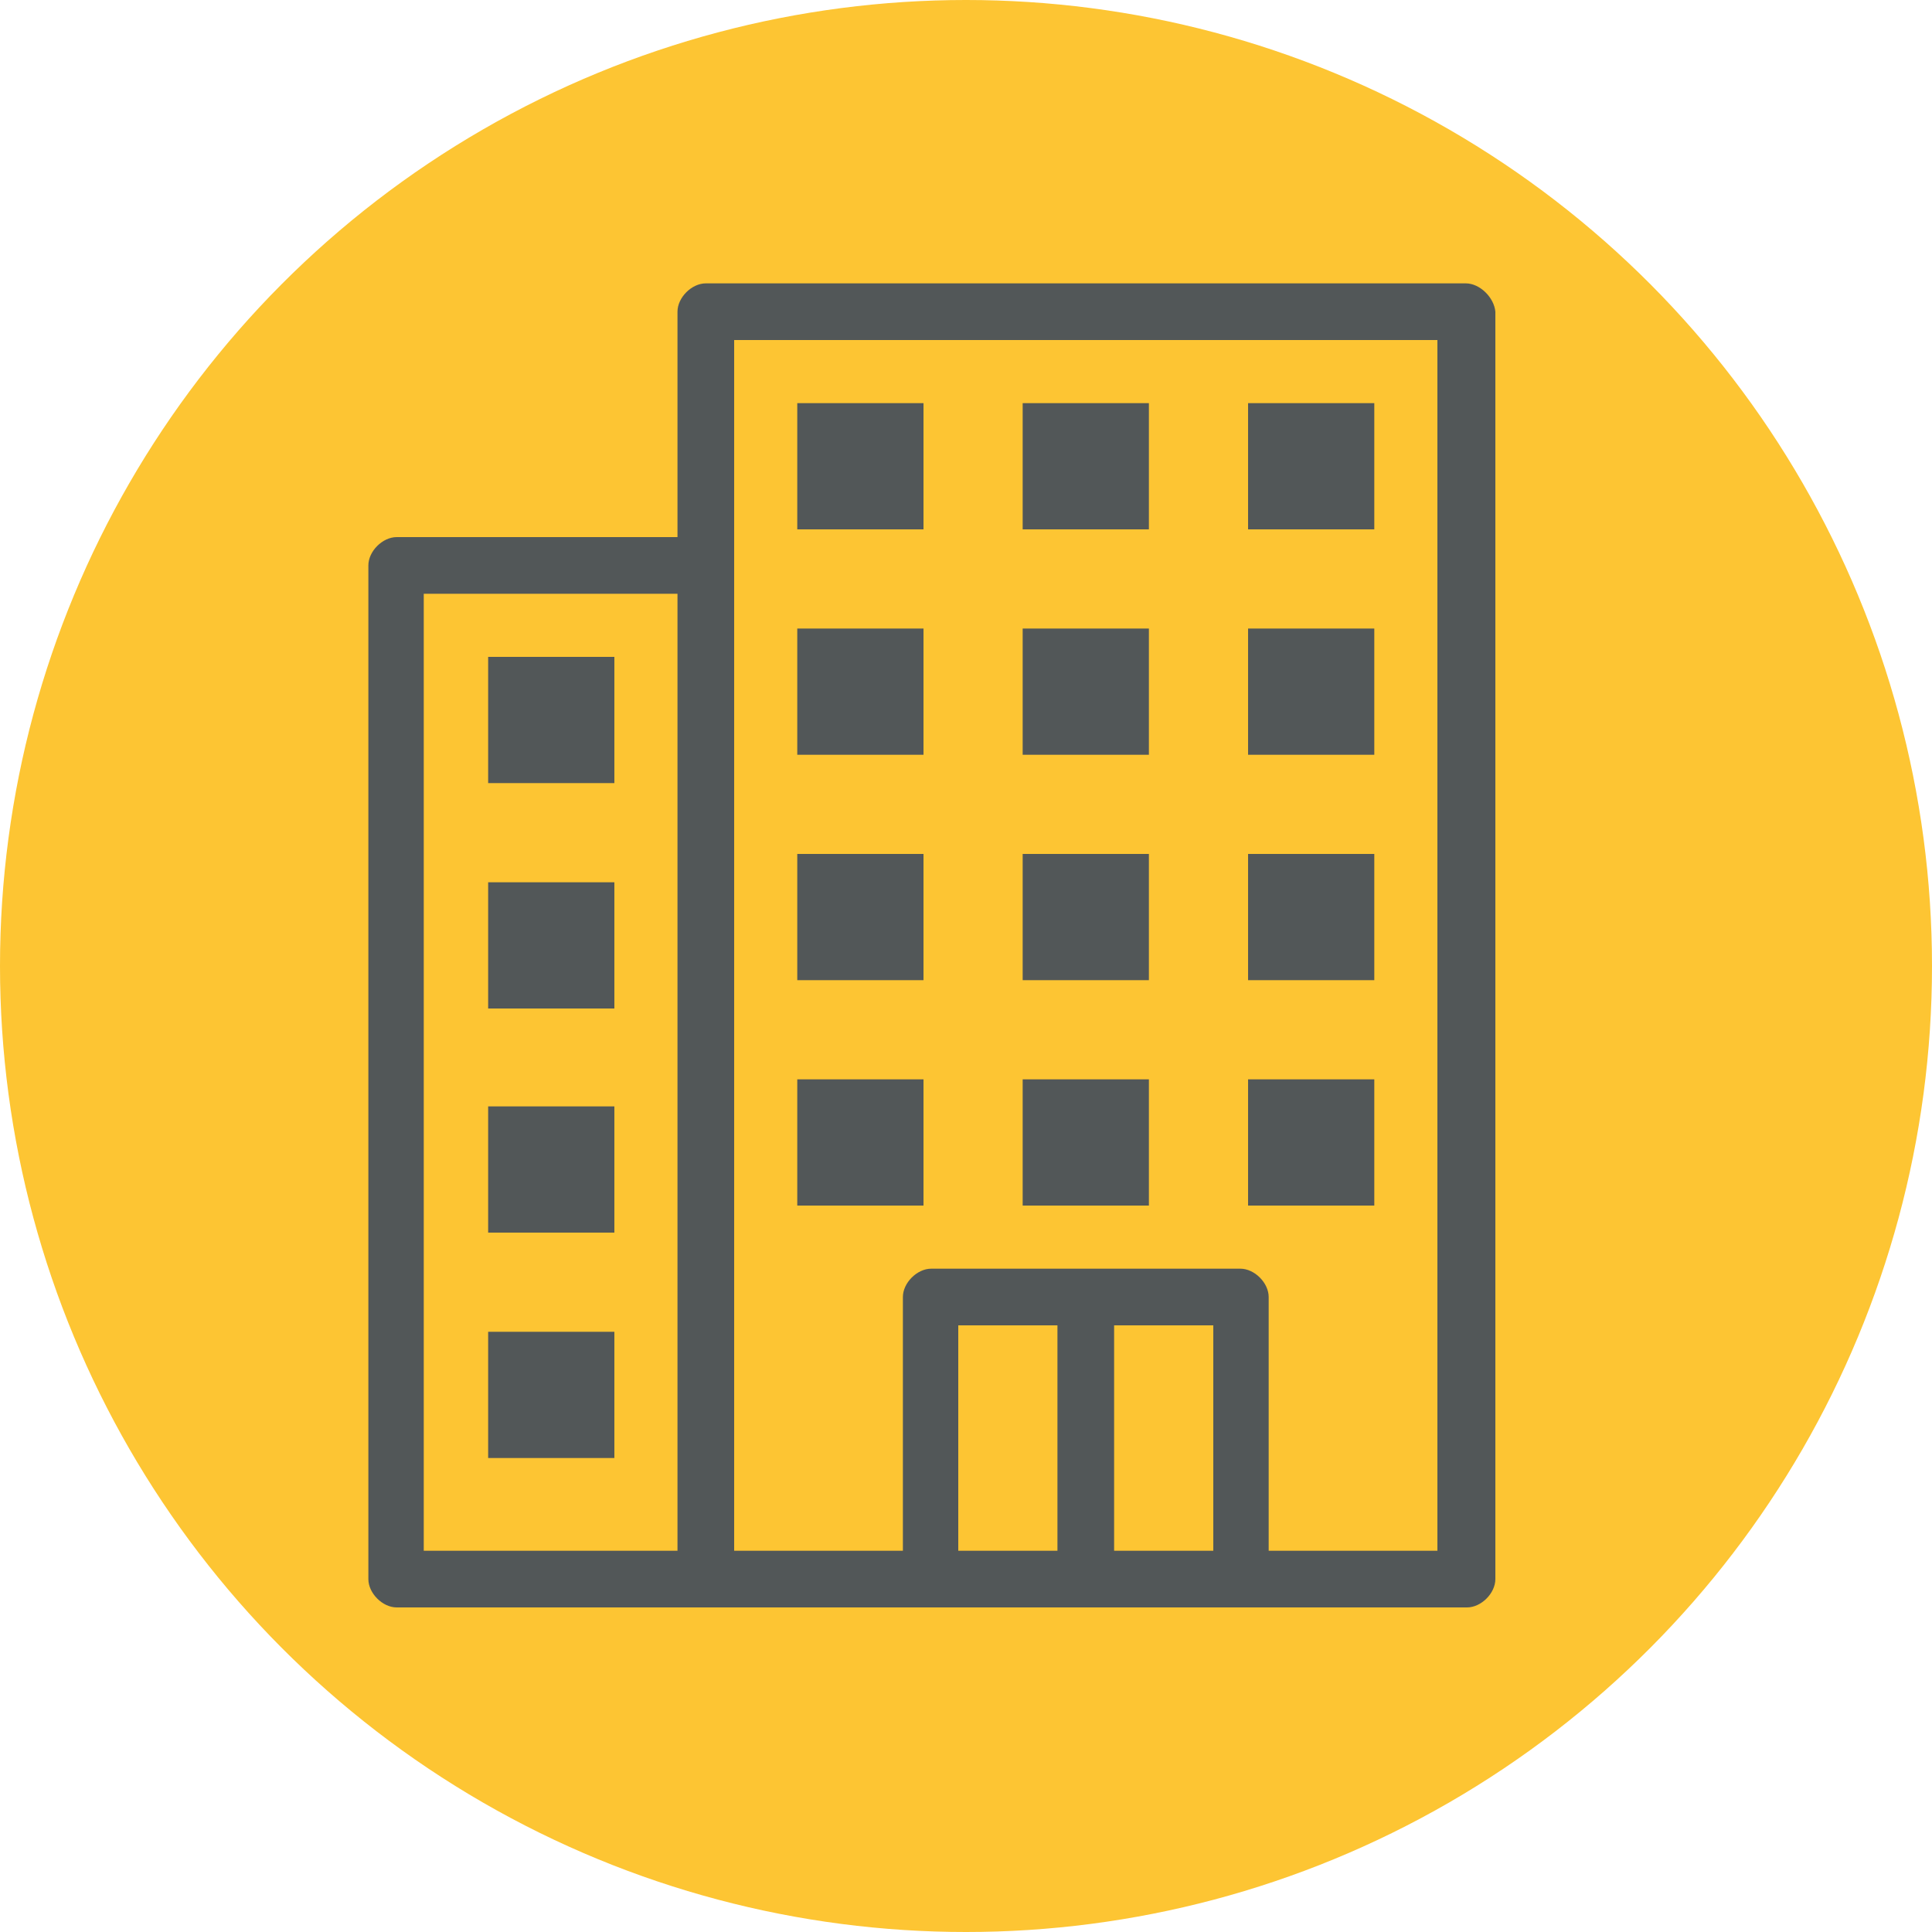 <?xml version="1.0" encoding="UTF-8"?> <!-- Generator: Adobe Illustrator 24.1.3, SVG Export Plug-In . SVG Version: 6.00 Build 0) --> <svg xmlns="http://www.w3.org/2000/svg" xmlns:xlink="http://www.w3.org/1999/xlink" version="1.1" id="Layer_1" x="0px" y="0px" viewBox="0 0 150 150" style="enable-background:new 0 0 150 150;" xml:space="preserve"> <style type="text/css"> .st0{fill:#FDC533;} .st1{fill:#525758;} </style> <circle class="st0" cx="75" cy="75" r="75"></circle> <g> <path class="st1" d="M113.8,22h-59c-1.1,0-2.2,1.1-2.2,2.2v17.5H30.8c-1.1,0-2.2,1.1-2.2,2.2v78.7c0,1.1,1.1,2.2,2.2,2.2 c27.7,0,55.4,0,83.1,0c1.1,0,2.2-1.1,2.2-2.2V24.2C116,23.1,114.9,22,113.8,22z M52.6,120.4H32.9V46.1h19.7 C52.6,46.1,52.6,120.4,52.6,120.4z M82.1,120.4h-7.7v-17.5h7.7V120.4z M94.2,120.4h-7.7v-17.5h7.7V120.4z M111.6,120.4H98.5v-19.7 c0-1.1-1.1-2.2-2.2-2.2h-24c-1.1,0-2.2,1.1-2.2,2.2v19.7H57c0-31.4,0-62.6,0-94h54.6V120.4z"></path> <rect x="96.9" y="31.3" class="st1" width="9.8" height="9.8"></rect> <rect x="79.4" y="31.3" class="st1" width="9.8" height="9.8"></rect> <rect x="61.9" y="31.3" class="st1" width="9.8" height="9.8"></rect> <rect x="96.9" y="48.8" class="st1" width="9.8" height="9.8"></rect> <rect x="79.4" y="48.8" class="st1" width="9.8" height="9.8"></rect> <rect x="61.9" y="48.8" class="st1" width="9.8" height="9.8"></rect> <rect x="37.9" y="51" class="st1" width="9.8" height="9.8"></rect> <rect x="96.9" y="66.3" class="st1" width="9.8" height="9.8"></rect> <rect x="79.4" y="66.3" class="st1" width="9.8" height="9.8"></rect> <rect x="61.9" y="66.3" class="st1" width="9.8" height="9.8"></rect> <rect x="37.9" y="68.5" class="st1" width="9.8" height="9.8"></rect> <rect x="96.9" y="83.8" class="st1" width="9.8" height="9.8"></rect> <rect x="79.4" y="83.8" class="st1" width="9.8" height="9.8"></rect> <rect x="61.9" y="83.8" class="st1" width="9.8" height="9.8"></rect> <rect x="37.9" y="85.9" class="st1" width="9.8" height="9.8"></rect> <rect x="37.9" y="103.4" class="st1" width="9.8" height="9.8"></rect> </g> </svg> 